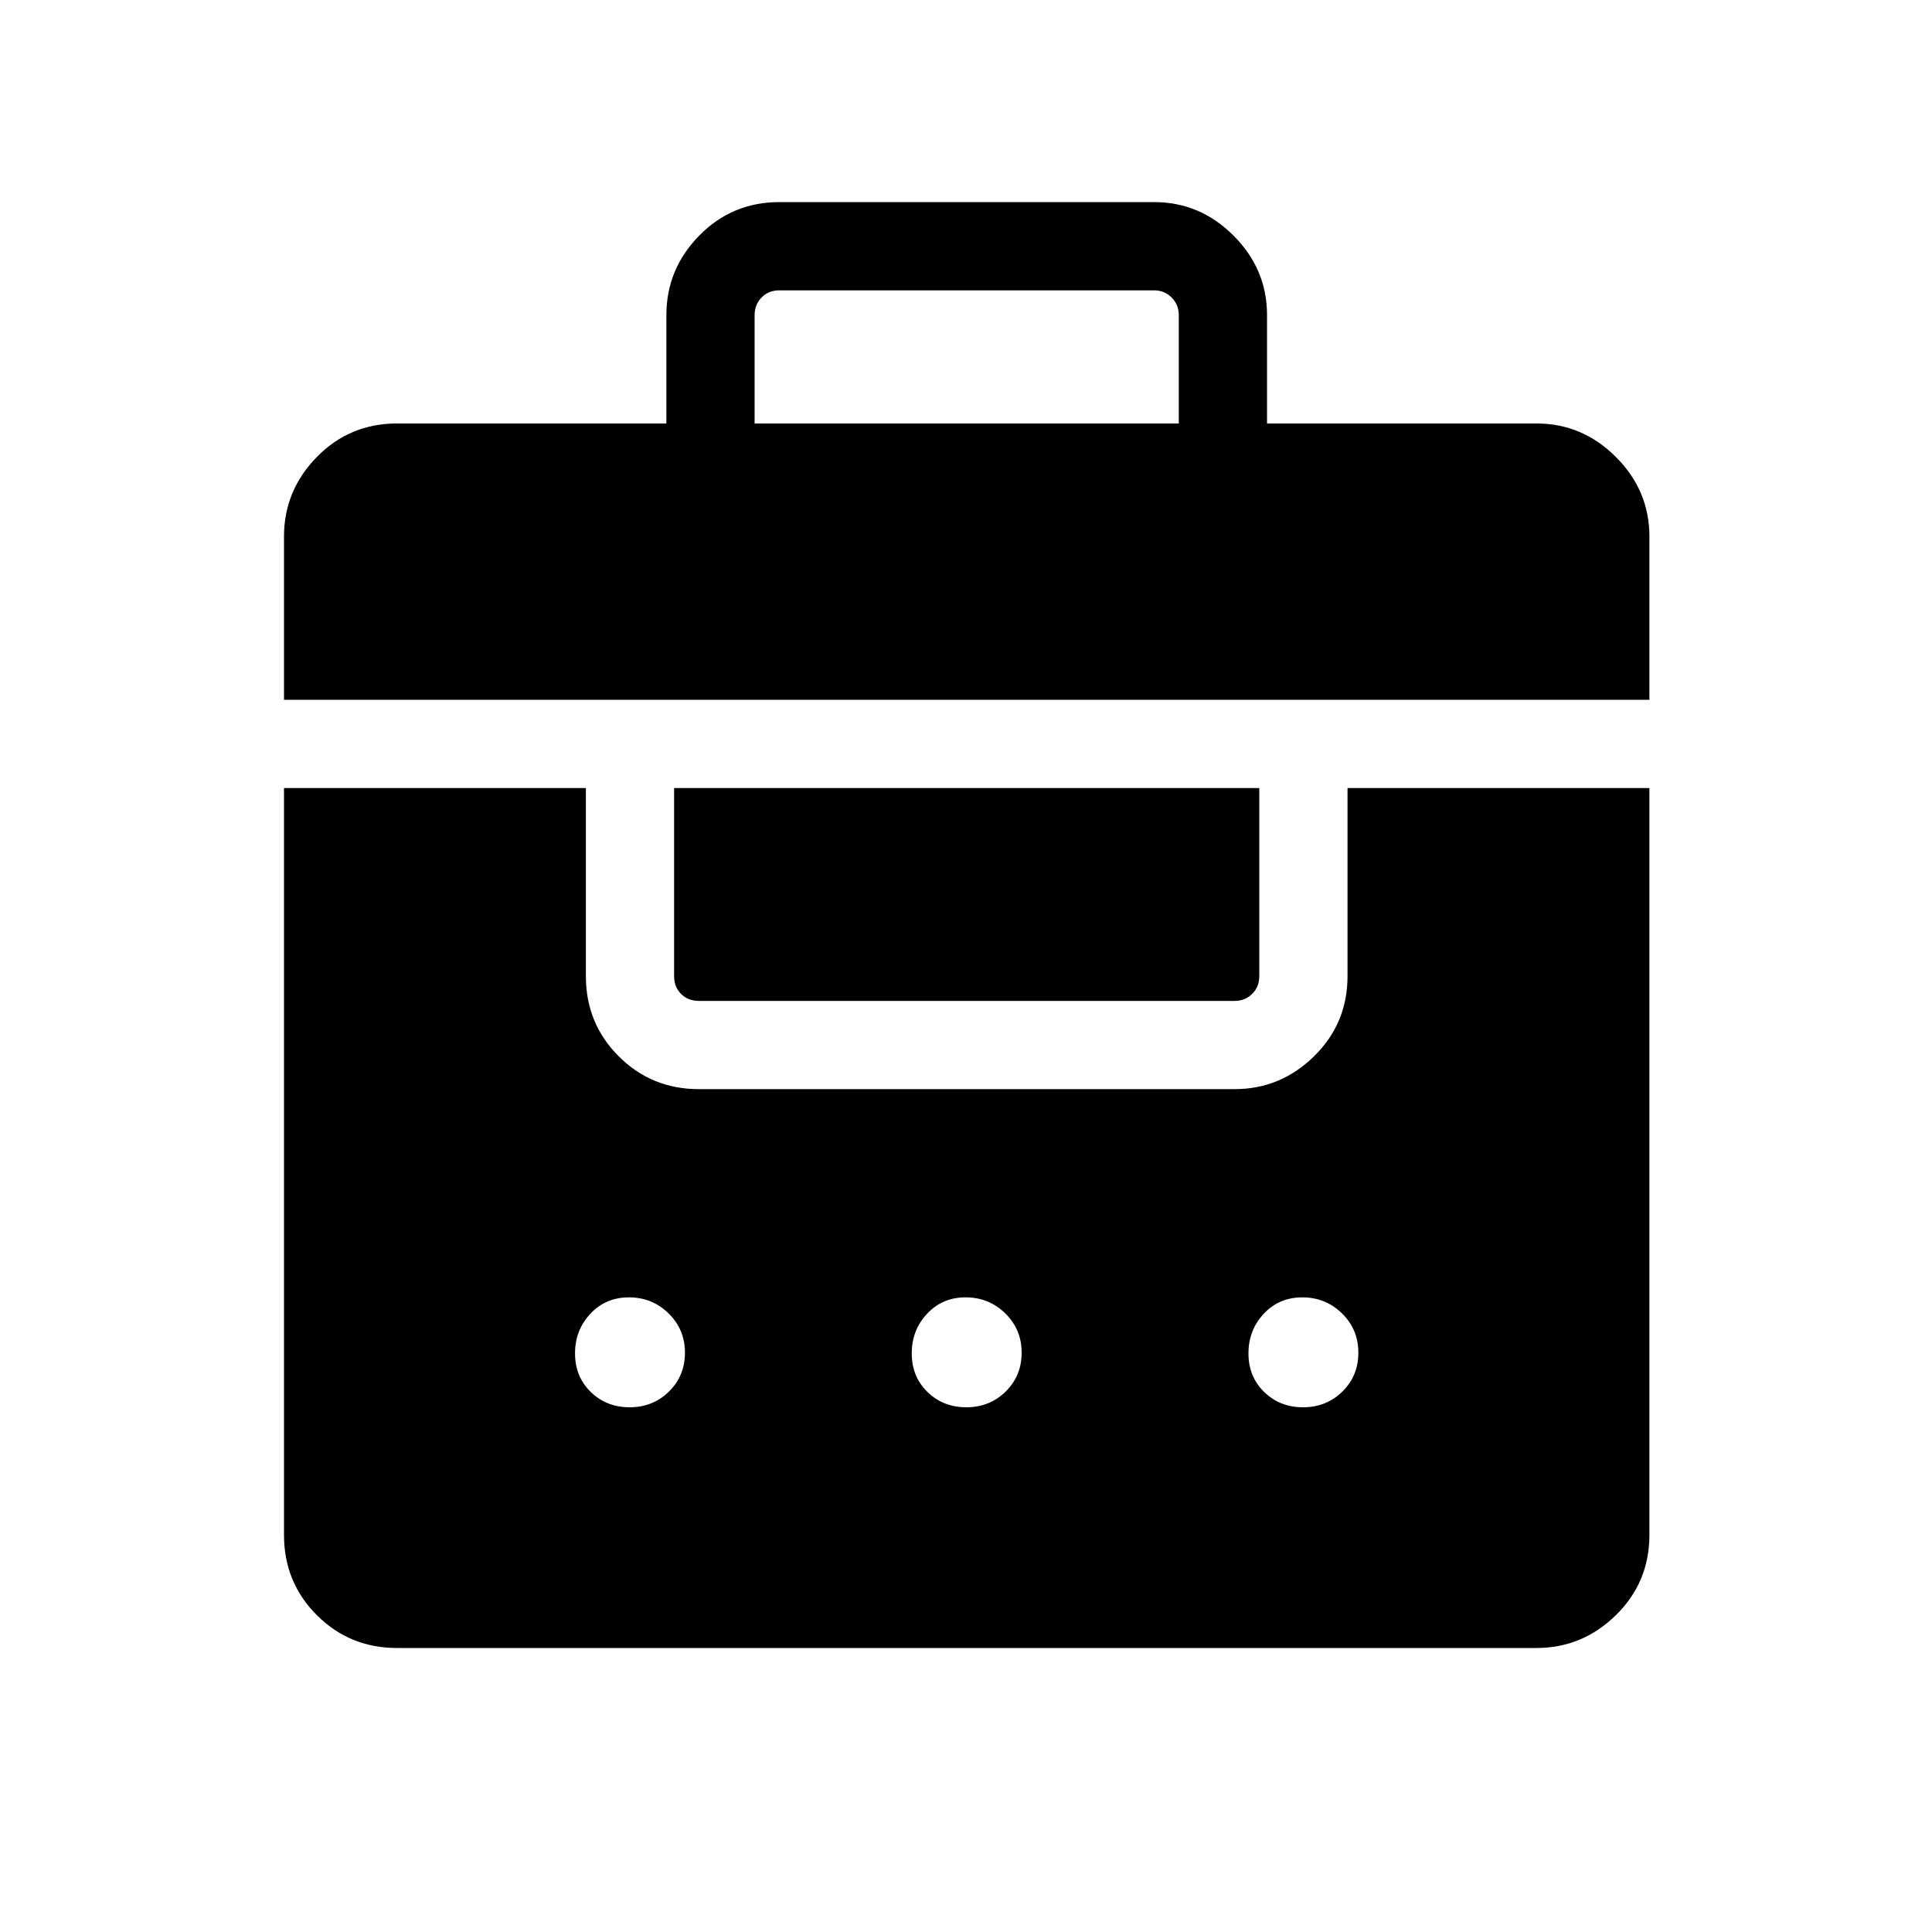 <svg xmlns="http://www.w3.org/2000/svg" height="48" viewBox="0 -960 960 960" width="48"><path d="M331.12-749.58v-53.84q0-22.87 16.32-39.51 16.32-16.65 39.83-16.65h186.15q22.87 0 39.51 16.65 16.65 16.64 16.65 39.51v53.84h133.84q22.87 0 39.51 16.65 16.65 16.64 16.65 39.51v81.15H141.12v-81.15q0-22.87 16.32-39.51 16.32-16.65 39.83-16.65h133.85ZM197.27-141.12q-23.51 0-39.83-16.32-16.32-16.32-16.32-39.83v-371.15h150v93.46q0 23.51 16.32 39.83 16.32 16.32 39.83 16.32h266.15q22.87 0 39.51-16.32 16.65-16.32 16.65-39.83v-93.46h150v371.15q0 23.51-16.65 39.83-16.64 16.32-39.51 16.32H197.27Zm115.6-119.61q11.55 0 19.51-7.8 7.97-7.8 7.97-19.35 0-11.54-8.15-19.51-8.14-7.96-19.69-7.96t-19.16 8.15q-7.62 8.14-7.62 19.69t7.8 19.16q7.8 7.62 19.34 7.62Zm167.31 0q11.55 0 19.51-7.8 7.96-7.8 7.96-19.35 0-11.54-8.14-19.51-8.14-7.96-19.69-7.96t-19.17 8.15q-7.61 8.14-7.61 19.69t7.8 19.16q7.79 7.62 19.34 7.62Zm167.31 0q11.55 0 19.51-7.8 7.96-7.8 7.96-19.35 0-11.54-8.14-19.51-8.15-7.96-19.69-7.96-11.55 0-19.17 8.15-7.61 8.14-7.61 19.69t7.79 19.16q7.8 7.62 19.35 7.62ZM347.27-462.65q-5.39 0-8.85-3.47-3.46-3.46-3.46-8.84v-93.46h290.77v93.46q0 5.38-3.56 8.84-3.55 3.47-8.75 3.47H347.27Zm27.69-286.93h210.77v-53.84q0-5.19-3.56-8.75-3.55-3.56-8.75-3.56H387.27q-5.39 0-8.85 3.56t-3.46 8.75v53.84Z"/></svg>